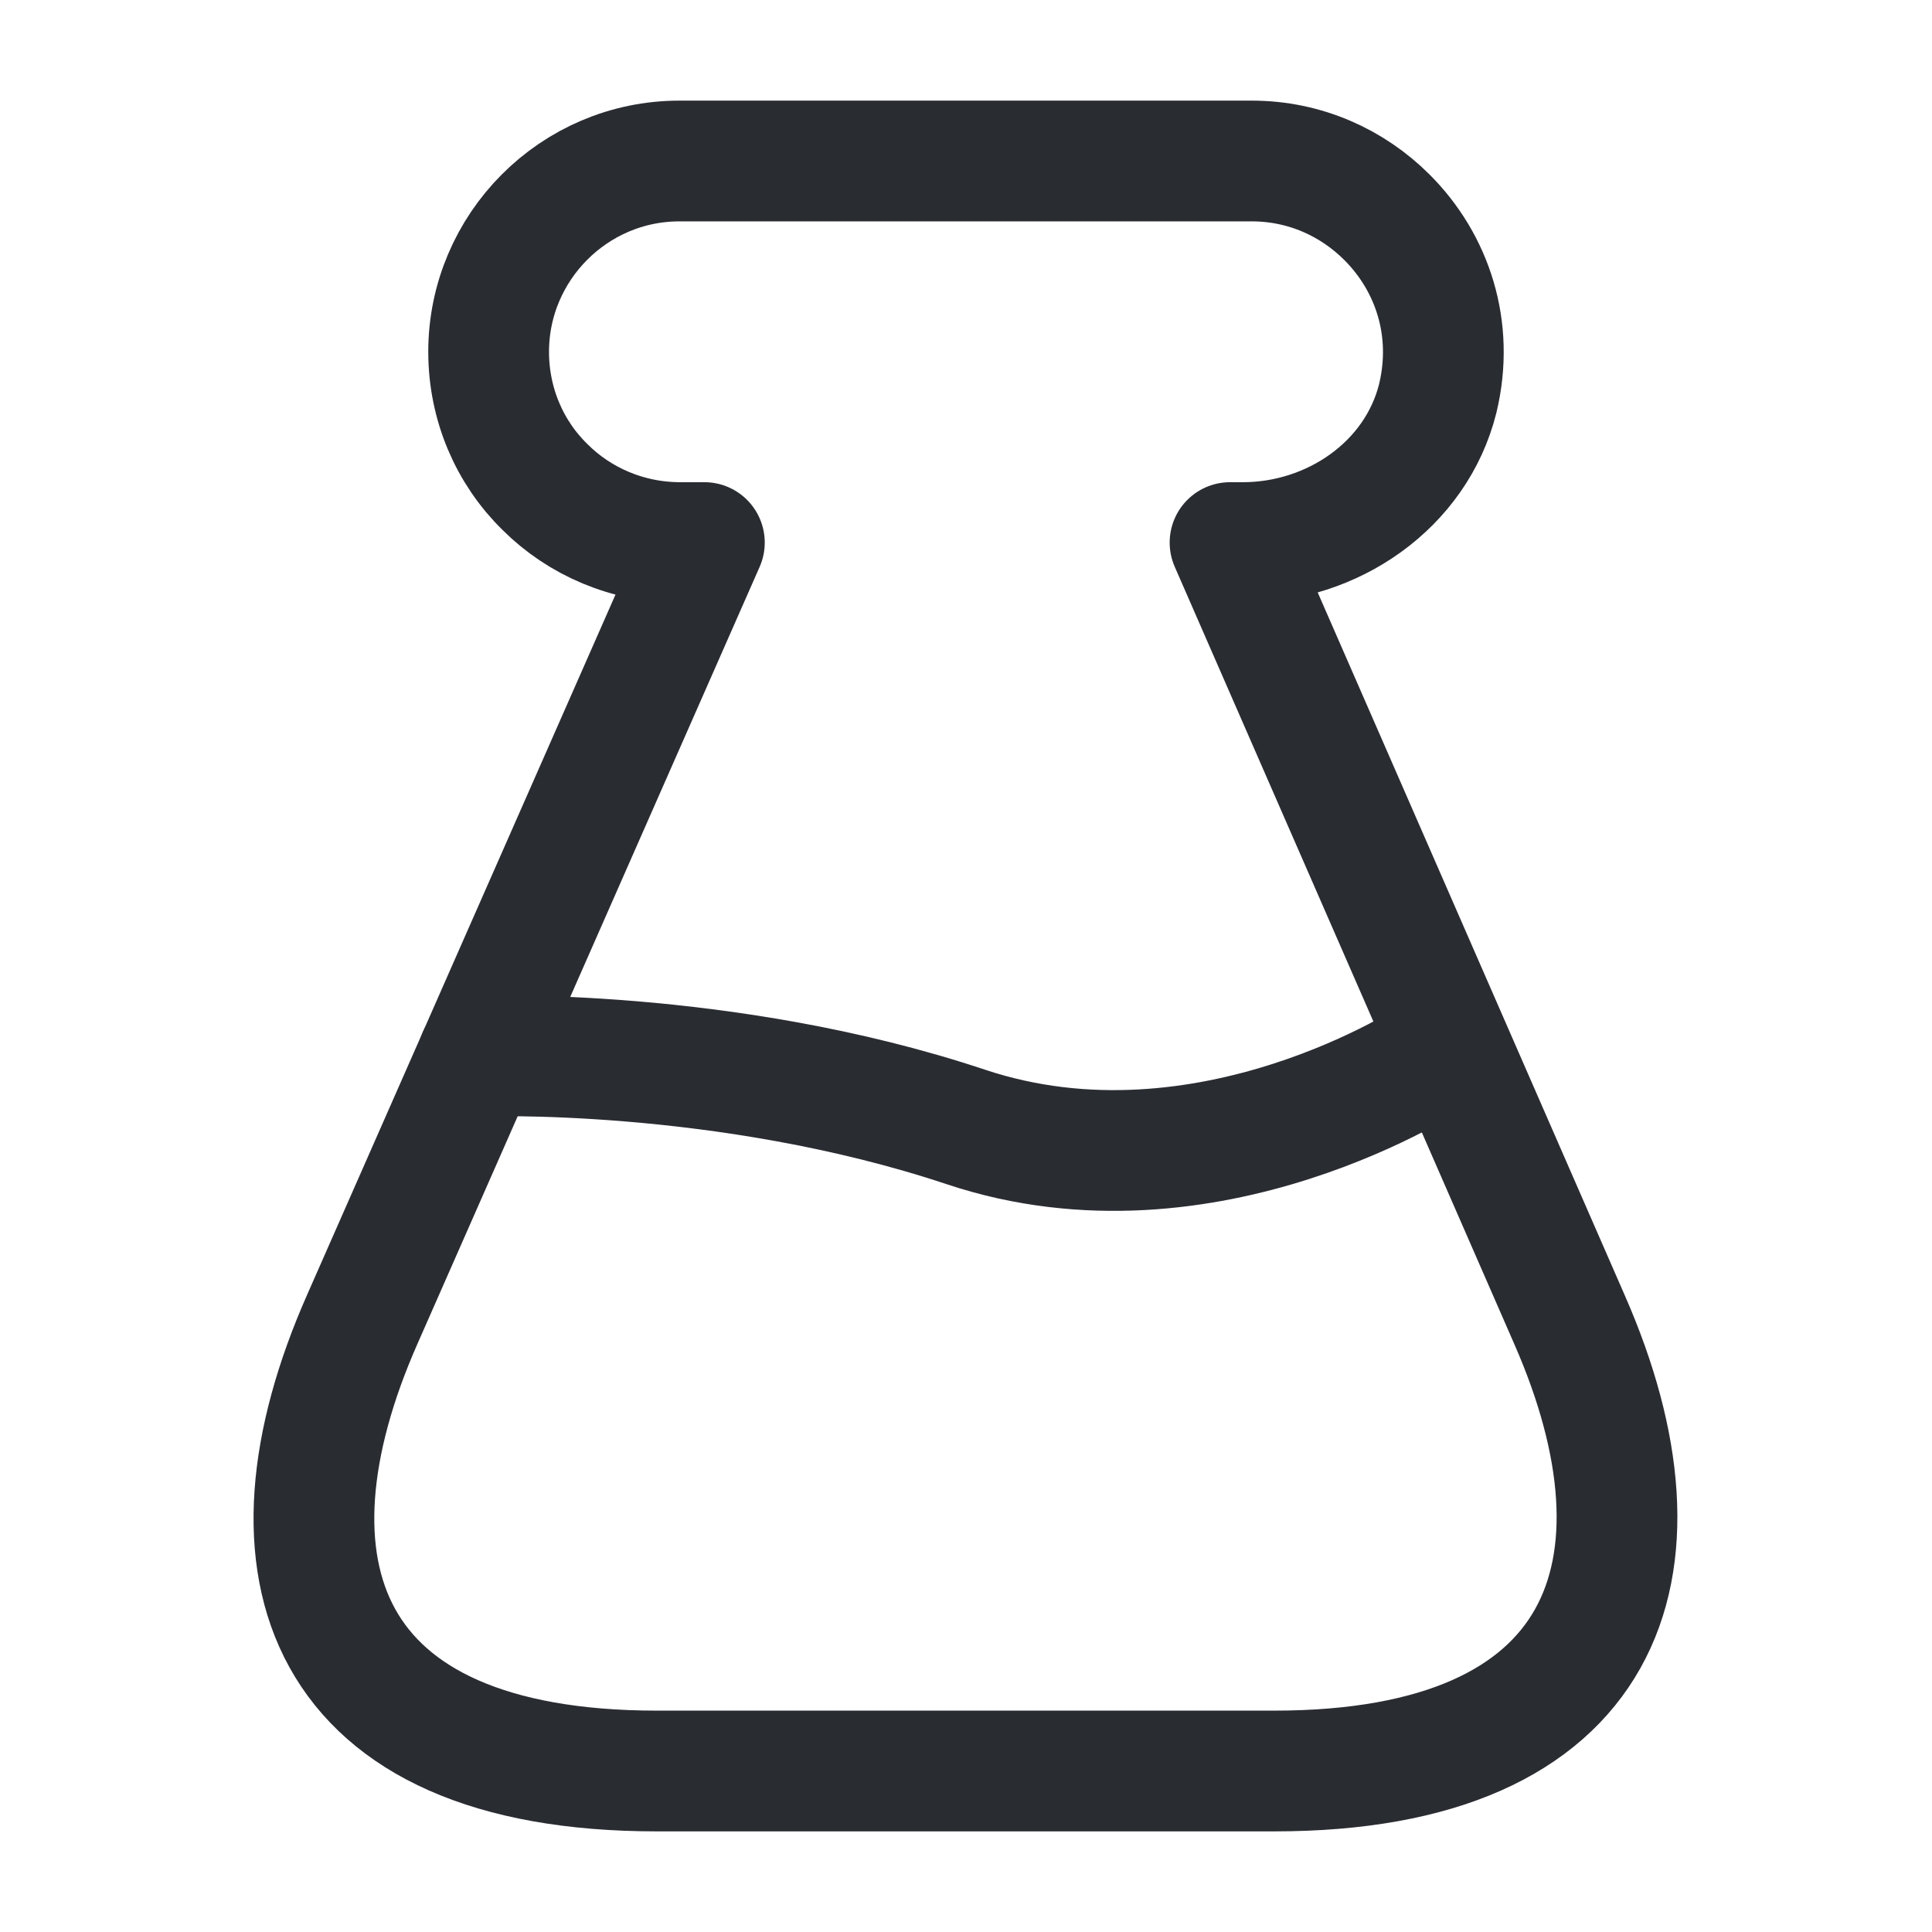 <svg width="24" height="24" viewBox="0 0 24 24" fill="none" xmlns="http://www.w3.org/2000/svg">
<path d="M8.16 22C3.98 22 3.14 19.47 4.5 16.39L8.75 6.74H8.45C7.8 6.74 7.2 6.48 6.77 6.05C6.33 5.62 6.07 5.02 6.07 4.37C6.07 3.07 7.13 2 8.44 2H15.55C16.21 2 16.8 2.27 17.23 2.7C17.79 3.26 18.07 4.08 17.86 4.95C17.59 6.03 16.55 6.74 15.44 6.74H15.28L19.5 16.4C20.85 19.48 19.97 22 15.83 22H8.16Z" stroke="#292D32" stroke-width="1.5" stroke-linecap="round" stroke-linejoin="round"/>
<path d="M5.94 13.12C5.94 13.12 9 13 12 14C15 15 17.83 13.11 17.83 13.11" stroke="#292D32" stroke-width="1.5" stroke-linecap="round" stroke-linejoin="round"/>
</svg>
